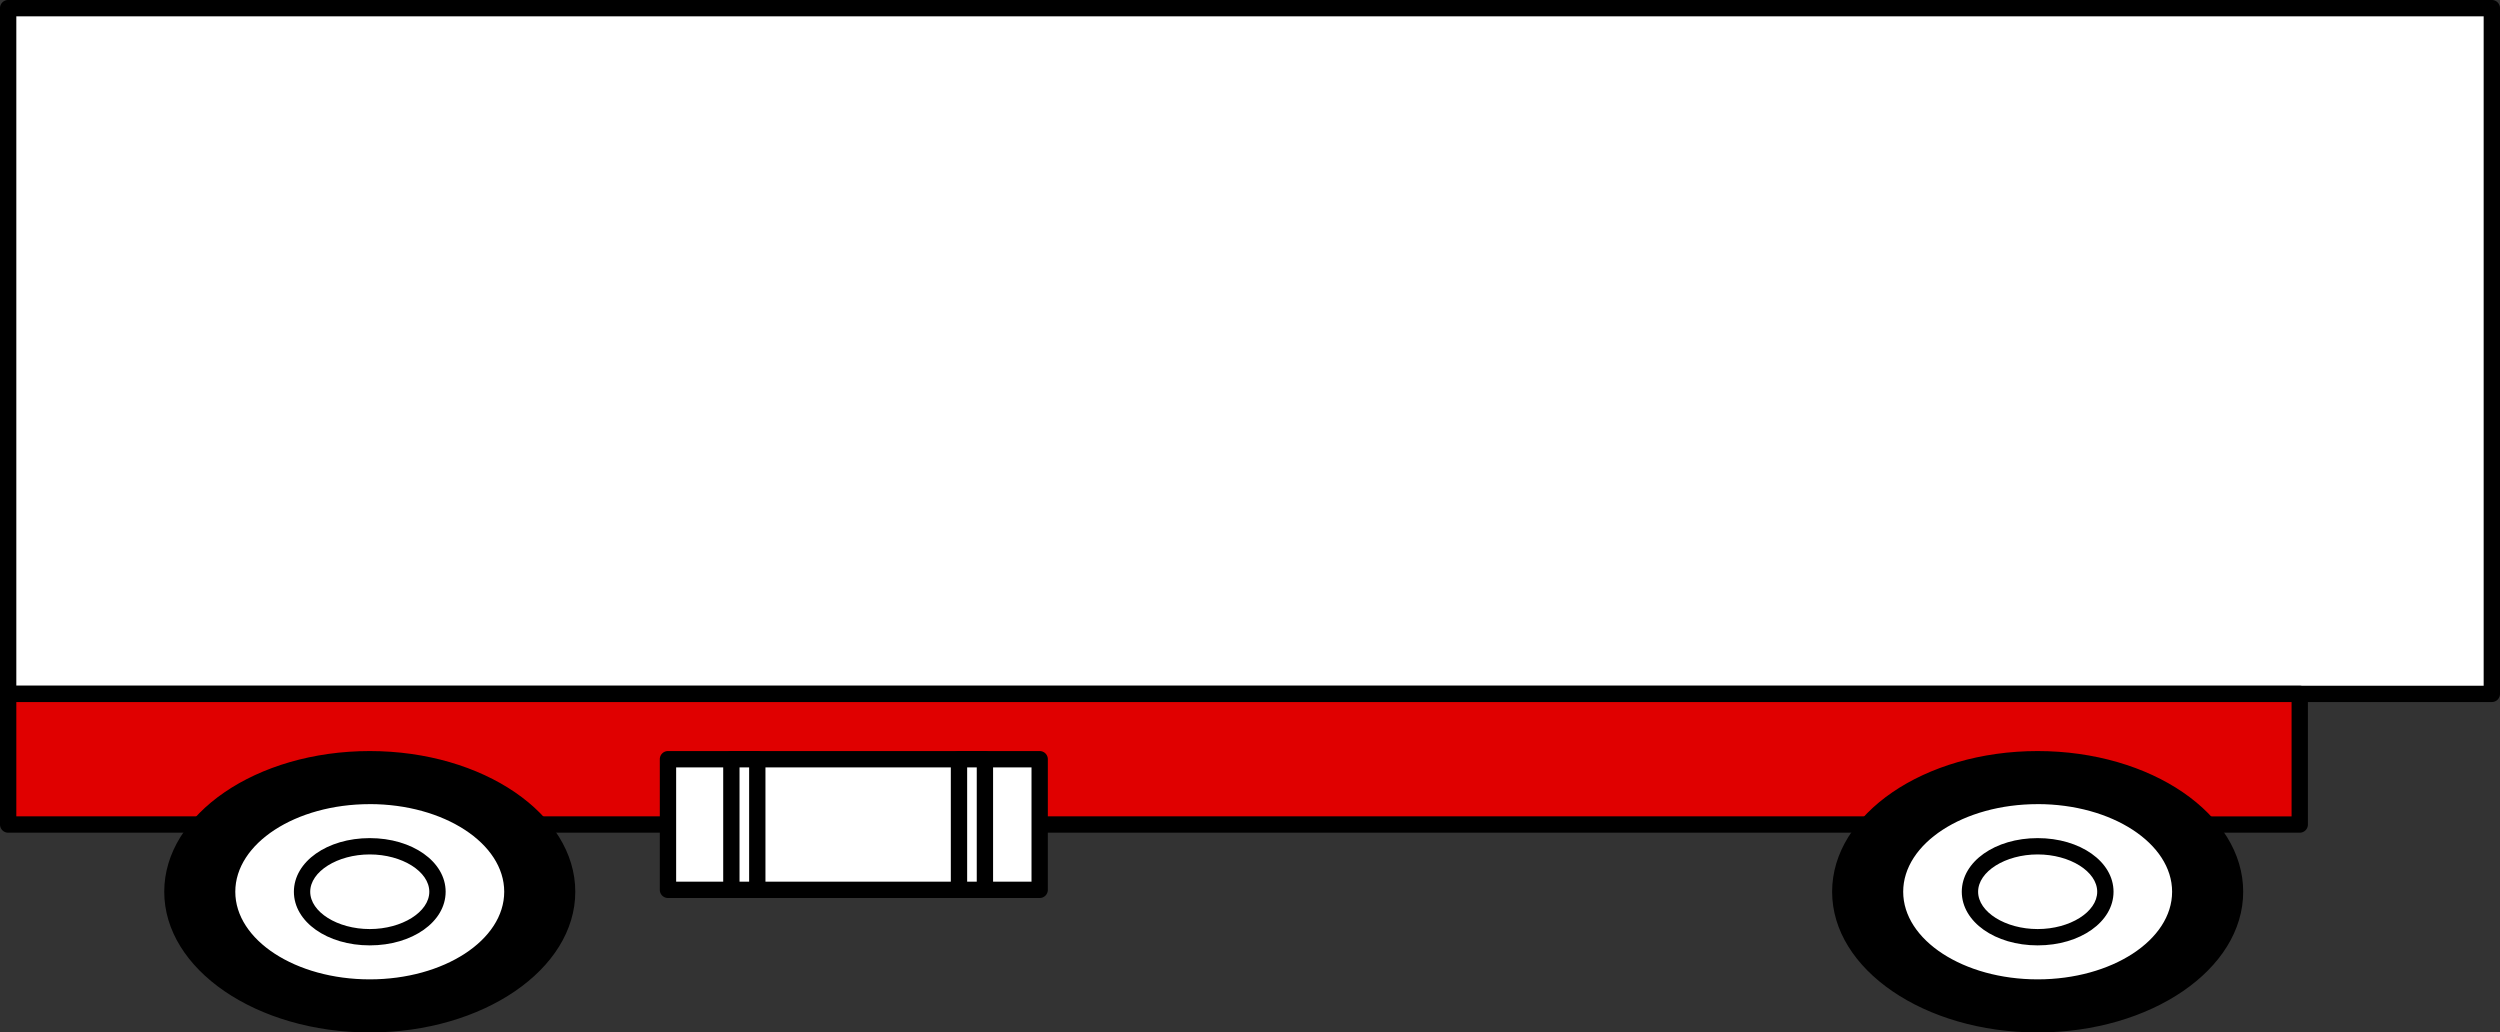 <svg id="Grupo_90925" data-name="Grupo 90925" xmlns="http://www.w3.org/2000/svg" width="267.414" height="110.438" viewBox="0 0 267.414 110.438">
  <rect x="0" y="0" width="267.414" height="110.438" fill="#333333" stroke="none"/>
  <g id="Grupo_90914" data-name="Grupo 90914">
    <rect id="Rectángulo_7148" data-name="Rectángulo 7148" width="265.668" height="73.351" transform="translate(0.873 0.872)" fill="#fff"/>
    <path id="Trazado_134691" data-name="Trazado 134691" d="M3039.21,1058.6H2773.543a.874.874,0,0,1-.873-.873V984.379a.873.873,0,0,1,.873-.873H3039.21a.873.873,0,0,1,.873.873v73.352A.874.874,0,0,1,3039.21,1058.6Zm-264.794-1.746h263.921V985.252H2774.416Z" transform="translate(-2772.67 -983.506)"/>
  </g>
  <g id="Grupo_90915" data-name="Grupo 90915" transform="translate(0 73.351)">
    <rect id="Rectángulo_7149" data-name="Rectángulo 7149" width="245.121" height="13.972" transform="translate(0.873 0.873)" fill="#e00000"/>
    <path id="Trazado_134692" data-name="Trazado 134692" d="M3018.663,1041.224h-245.12a.874.874,0,0,1-.873-.873v-13.972a.873.873,0,0,1,.873-.873h245.12a.871.871,0,0,1,.873.873v13.972A.872.872,0,0,1,3018.663,1041.224Zm-244.247-1.746H3017.79v-12.225H2774.416Z" transform="translate(-2772.67 -1025.506)"/>
  </g>
  <g id="Grupo_90916" data-name="Grupo 90916" transform="translate(70.577 80.337)">
    <rect id="Rectángulo_7150" data-name="Rectángulo 7150" width="39.758" height="13.972" transform="translate(0.874 0.873)" fill="#fff"/>
    <path id="Trazado_134693" data-name="Trazado 134693" d="M2853.712,1045.224h-39.758a.874.874,0,0,1-.874-.873v-13.972a.873.873,0,0,1,.874-.873h39.758a.872.872,0,0,1,.873.873v13.972A.873.873,0,0,1,2853.712,1045.224Zm-38.885-1.746h38.012v-12.226h-38.012Z" transform="translate(-2813.08 -1029.506)"/>
  </g>
  <g id="Grupo_90917" data-name="Grupo 90917" transform="translate(77.358 80.337)">
    <rect id="Rectángulo_7151" data-name="Rectángulo 7151" width="2.774" height="13.972" transform="translate(0.873 0.873)" fill="#fff"/>
    <path id="Trazado_134694" data-name="Trazado 134694" d="M2820.61,1045.224h-2.773a.873.873,0,0,1-.873-.873v-13.972a.872.872,0,0,1,.873-.873h2.773a.872.872,0,0,1,.873.873v13.972A.873.873,0,0,1,2820.61,1045.224Zm-1.9-1.746h1.027v-12.226h-1.027Z" transform="translate(-2816.964 -1029.506)"/>
  </g>
  <g id="Grupo_90918" data-name="Grupo 90918" transform="translate(101.705 80.337)">
    <rect id="Rectángulo_7152" data-name="Rectángulo 7152" width="2.774" height="13.972" transform="translate(0.873 0.873)" fill="#fff"/>
    <path id="Trazado_134695" data-name="Trazado 134695" d="M2834.552,1045.224h-2.774a.873.873,0,0,1-.873-.873v-13.972a.872.872,0,0,1,.873-.873h2.774a.872.872,0,0,1,.873.873v13.972A.873.873,0,0,1,2834.552,1045.224Zm-1.9-1.746h1.027v-12.226h-1.027Z" transform="translate(-2830.905 -1029.506)"/>
  </g>
  <g id="Grupo_90919" data-name="Grupo 90919" transform="translate(17.568 80.337)">
    <ellipse id="Elipse_4320" data-name="Elipse 4320" cx="21.112" cy="14.177" rx="21.112" ry="14.177" transform="translate(0.872 0.873)"/>
    <path id="Trazado_134696" data-name="Trazado 134696" d="M2804.711,1059.606c-12.122,0-21.982-6.752-21.982-15.051s9.86-15.049,21.982-15.049,21.986,6.75,21.986,15.049S2816.836,1059.606,2804.711,1059.606Zm0-28.354c-11.158,0-20.236,5.968-20.236,13.3s9.078,13.3,20.236,13.3,20.24-5.969,20.24-13.3S2815.872,1031.252,2804.711,1031.252Z" transform="translate(-2782.729 -1029.506)"/>
  </g>
  <g id="Grupo_90920" data-name="Grupo 90920" transform="translate(23.422 84.269)">
    <ellipse id="Elipse_4321" data-name="Elipse 4321" cx="15.256" cy="10.245" rx="15.256" ry="10.245" transform="translate(0.874 0.874)" fill="#fff"/>
    <path id="Trazado_134697" data-name="Trazado 134697" d="M2802.209,1053.993c-8.892,0-16.128-4.986-16.128-11.118s7.236-11.118,16.128-11.118,16.13,4.986,16.13,11.118S2811.1,1053.993,2802.209,1053.993Zm0-20.49c-7.931,0-14.382,4.2-14.382,9.371s6.451,9.372,14.382,9.372,14.384-4.2,14.384-9.372S2810.14,1033.5,2802.209,1033.5Z" transform="translate(-2786.081 -1031.757)"/>
  </g>
  <g id="Grupo_90921" data-name="Grupo 90921" transform="translate(31.436 89.649)">
    <ellipse id="Elipse_4322" data-name="Elipse 4322" cx="7.243" cy="4.864" rx="7.243" ry="4.864" transform="translate(0.873 0.874)" fill="#fff"/>
    <path id="Trazado_134698" data-name="Trazado 134698" d="M2798.784,1046.312c-4.549,0-8.114-2.52-8.114-5.737s3.565-5.737,8.114-5.737,8.118,2.52,8.118,5.737S2803.337,1046.312,2798.784,1046.312Zm0-9.728c-3.451,0-6.368,1.828-6.368,3.991s2.917,3.991,6.368,3.991,6.371-1.829,6.371-3.991S2802.239,1036.584,2798.784,1036.584Z" transform="translate(-2790.67 -1034.838)"/>
  </g>
  <g id="Grupo_90922" data-name="Grupo 90922" transform="translate(195.974 80.337)">
    <ellipse id="Elipse_4323" data-name="Elipse 4323" cx="21.112" cy="14.177" rx="21.112" ry="14.177" transform="translate(0.873 0.873)"/>
    <path id="Trazado_134699" data-name="Trazado 134699" d="M2906.866,1059.606c-12.124,0-21.984-6.752-21.984-15.051s9.86-15.049,21.984-15.049,21.987,6.75,21.987,15.049S2918.988,1059.606,2906.866,1059.606Zm0-28.354c-11.159,0-20.237,5.968-20.237,13.3s9.078,13.3,20.237,13.3,20.24-5.969,20.24-13.3S2918.024,1031.252,2906.866,1031.252Z" transform="translate(-2884.882 -1029.506)"/>
  </g>
  <g id="Grupo_90923" data-name="Grupo 90923" transform="translate(201.83 84.269)">
    <ellipse id="Elipse_4324" data-name="Elipse 4324" cx="15.256" cy="10.245" rx="15.256" ry="10.245" transform="translate(0.873 0.874)" fill="#fff"/>
    <path id="Trazado_134700" data-name="Trazado 134700" d="M2904.363,1053.993c-8.893,0-16.128-4.986-16.128-11.118s7.236-11.118,16.128-11.118,16.129,4.986,16.129,11.118S2913.258,1053.993,2904.363,1053.993Zm0-20.49c-7.929,0-14.382,4.2-14.382,9.371s6.453,9.372,14.382,9.372,14.383-4.2,14.383-9.372S2912.294,1033.5,2904.363,1033.5Z" transform="translate(-2888.235 -1031.757)"/>
  </g>
  <g id="Grupo_90924" data-name="Grupo 90924" transform="translate(209.843 89.649)">
    <ellipse id="Elipse_4325" data-name="Elipse 4325" cx="7.243" cy="4.864" rx="7.243" ry="4.864" transform="translate(0.874 0.874)" fill="#fff"/>
    <path id="Trazado_134701" data-name="Trazado 134701" d="M2900.939,1046.312c-4.551,0-8.116-2.52-8.116-5.737s3.565-5.737,8.116-5.737,8.116,2.52,8.116,5.737S2905.49,1046.312,2900.939,1046.312Zm0-9.728c-3.453,0-6.369,1.828-6.369,3.991s2.917,3.991,6.369,3.991,6.37-1.829,6.37-3.991S2904.392,1036.584,2900.939,1036.584Z" transform="translate(-2892.823 -1034.838)"/>
  </g>
</svg>

